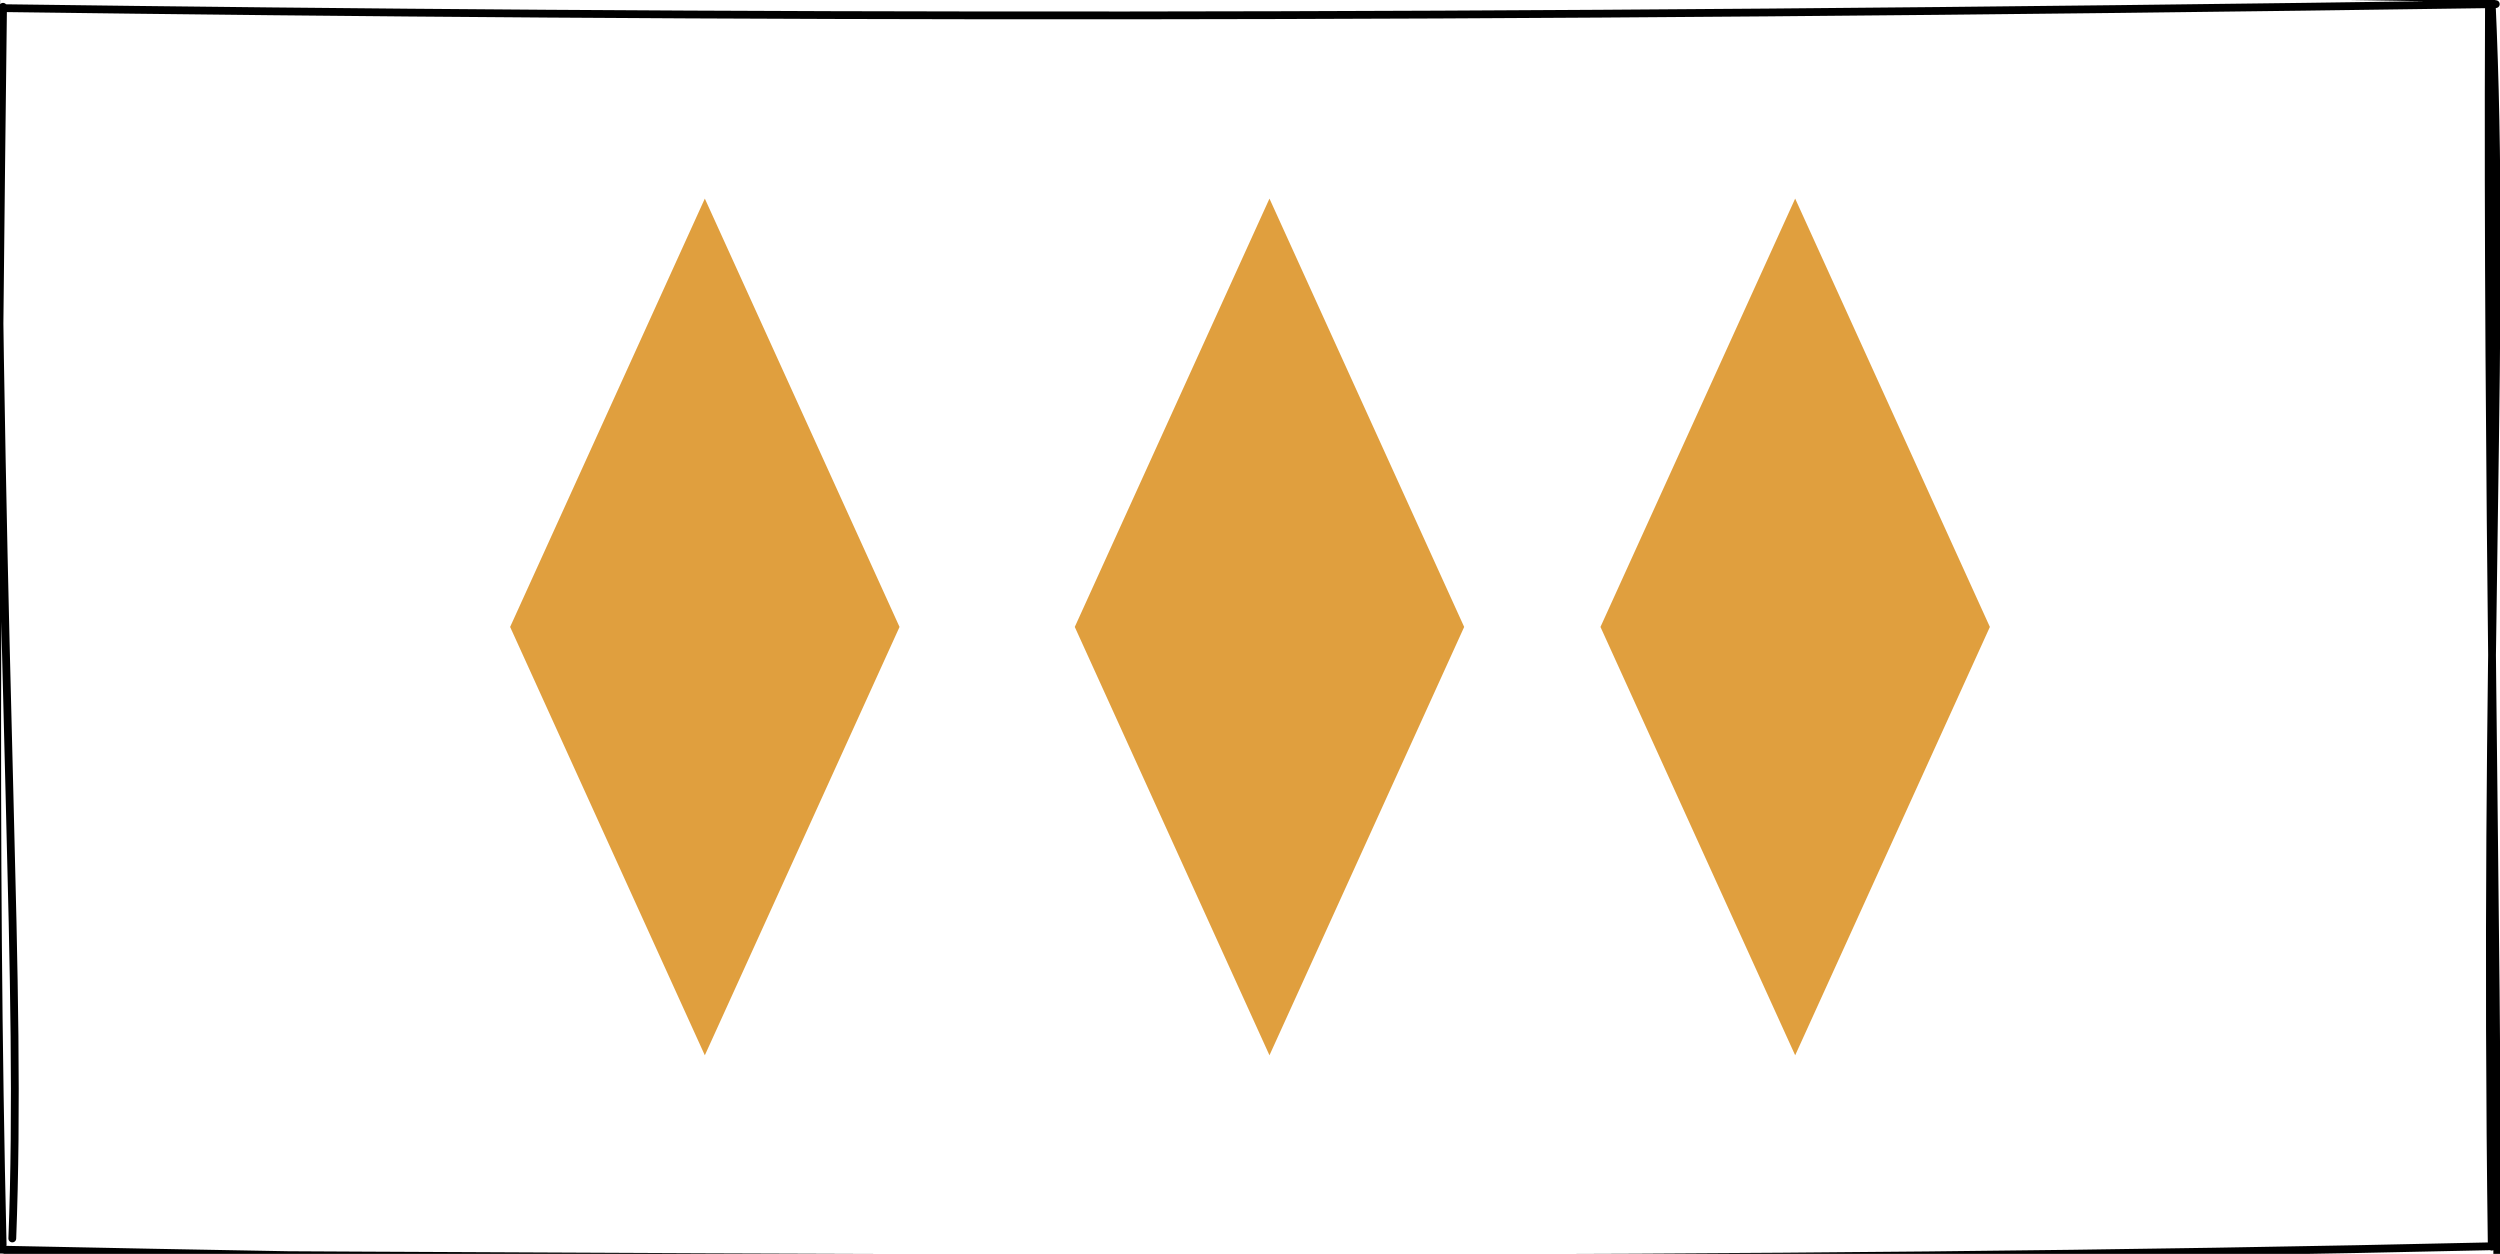 <?xml version="1.0" encoding="UTF-8"?>
<!DOCTYPE svg PUBLIC "-//W3C//DTD SVG 1.1//EN" "http://www.w3.org/Graphics/SVG/1.1/DTD/svg11.dtd">
<svg xmlns="http://www.w3.org/2000/svg" xmlns:xlink="http://www.w3.org/1999/xlink" version="1.1" width="321px" height="161px" viewBox="-0.5 -0.5 321 161" content="&lt;mxfile host=&quot;app.diagrams.net&quot; modified=&quot;2021-04-15T17:40:39.377Z&quot; agent=&quot;5.0 (X11)&quot; etag=&quot;5SM-UvTy295IdgEuUZPC&quot; version=&quot;14.6.0&quot; type=&quot;device&quot;&gt;&lt;diagram id=&quot;ml-gqTqKqvcM_3ws-Piy&quot; name=&quot;Page-1&quot;&gt;5VVdb4IwFP01PLoAFcVXEWdm9MVkPi4drZRYuKSWgf76FSlfc8Yt2ZYlJjz0nnvobc85SQ3kxcWjwClbAaHcsE1SGGhm2LY1tG2j/ExyrJAxGlVAKCKiSS2wiU5Ug6ZGs4jQQ48oAbiM0j4YQJLQQPYwLATkfdoOeH9qikN6AWwCzC/RbUQkq1DXMVt8QaOQ1ZMtU3diXJM1cGCYQN6BkG8gTwDIahUXHuWleLUu1X/zK93mYIIm8is/4PXTy3LBYOUP1oPnMF1uZ6fB0K22ecM80zfWp5XHWoKcRZJuUhyUda5sNtCUyZirylLLXcS5BxyEqhNIFGl62FMZMN3XA6iQtLh6dKsRRCWJQkylOCpKUYdGa6hD5NbpyFtLUK0z69ox0iDWMQibvVul1EKL9Q3hHPu2cIJB/JqpydMbEjZ6mWUhBeybsJ3bdXLKtoAsIZT0yB/k7zpi2Mg3J/PyZj/ixMTpO4GcCyecz4ywfs0IdJdGuKPxw7+zYniXVkzQ3xmhyvbFOPc67y7y3wE=&lt;/diagram&gt;&lt;/mxfile&gt;"><defs/><g><rect x="0" y="0" width="320" height="160" fill="none" stroke="none" pointer-events="all"/><path d="M 1.16 -1.05 C 113.64 -1.13 225.11 -2.42 319.19 -0.71 M -0.59 0.54 C 92.27 1.78 186.05 1.97 319.96 0.03 M 319.42 -0.43 C 321.31 40.54 318.37 80.12 319.44 159.57 M 319.08 0.32 C 318.82 60.23 320.15 119.22 320.15 160.81 M 319.68 161.11 C 213.81 163.11 107.9 162.19 -1.09 159.94 M 320.39 159.5 C 223.03 161.73 126.27 161.14 0.46 160.47 M 1.08 158.52 C 2.35 124.81 -0.48 92.65 -0.99 -1.2 M -0.16 159.32 C -1.38 108.12 -0.77 55.76 -0.11 0.37" fill="none" stroke="#000000" stroke-linejoin="round" stroke-linecap="round" stroke-miterlimit="10" pointer-events="all"/><path d="M 90 25 L 115 80 L 90 135 L 65 80 Z" fill="#e09f3e" stroke="none" pointer-events="all"/><path d="M 162.5 25 L 187.5 80 L 162.5 135 L 137.5 80 Z" fill="#e09f3e" stroke="none" pointer-events="all"/><path d="M 230 25 L 255 80 L 230 135 L 205 80 Z" fill="#e09f3e" stroke="none" pointer-events="all"/></g></svg>